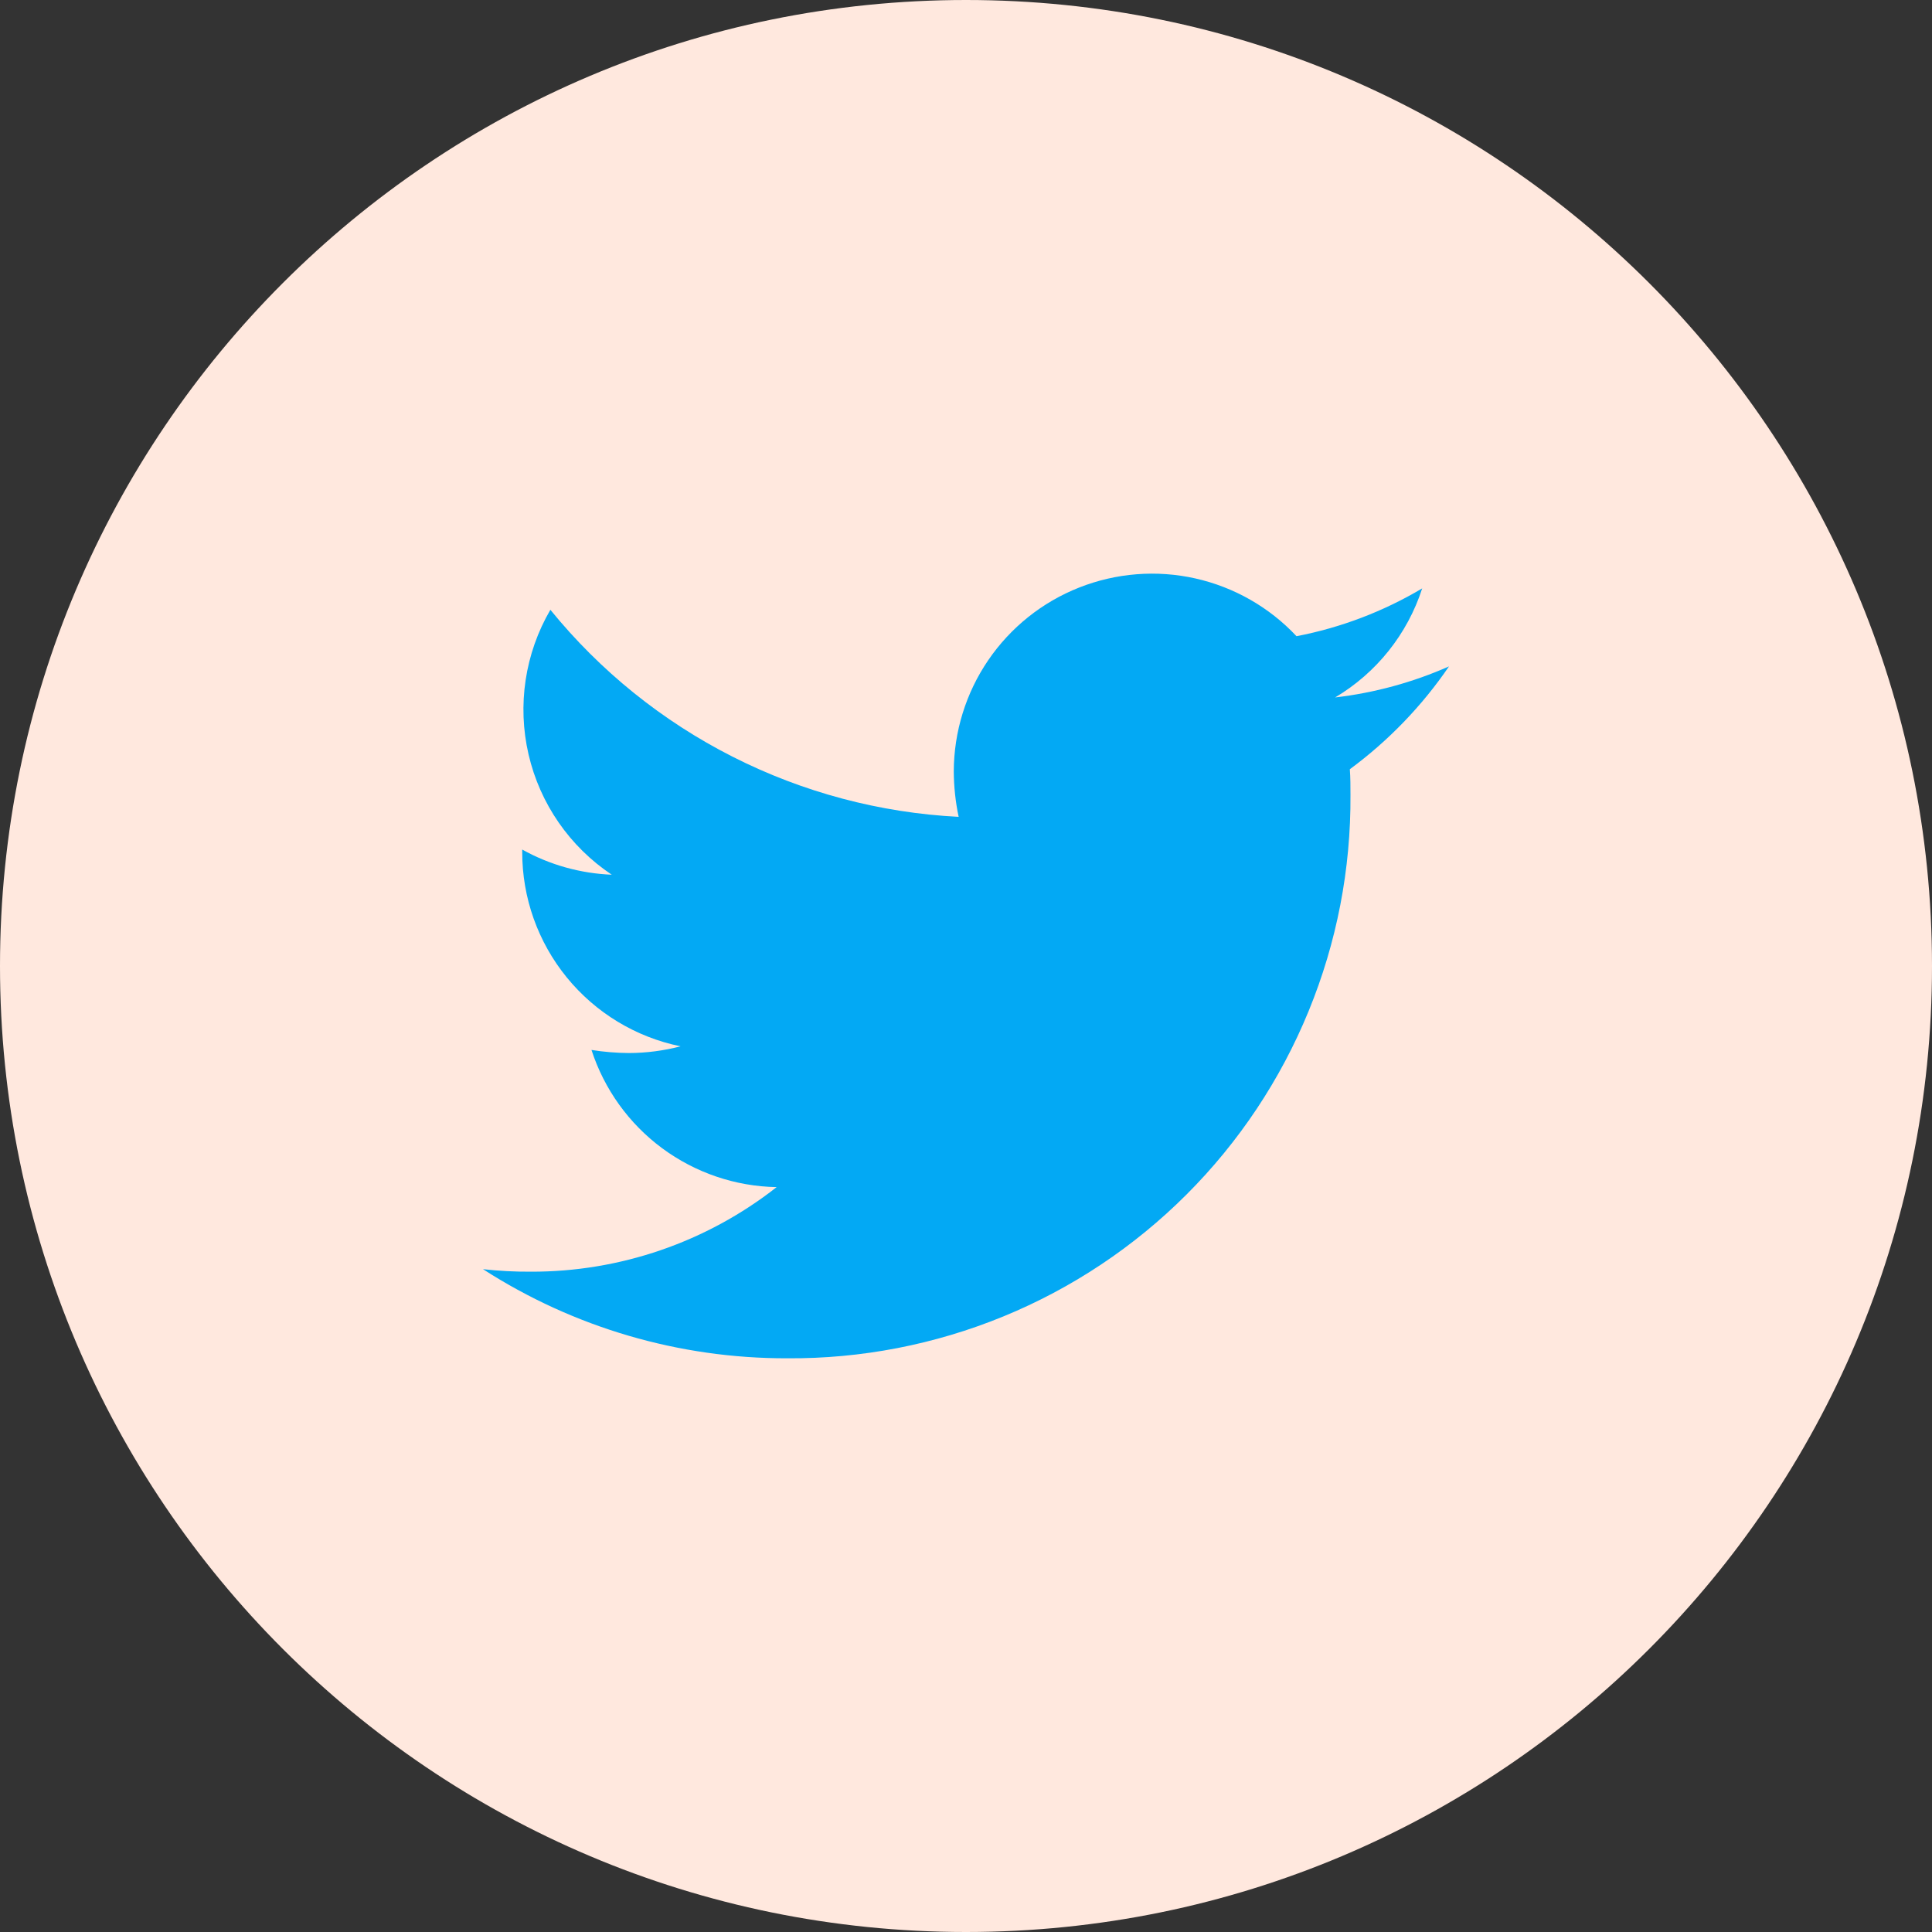 <svg xmlns="http://www.w3.org/2000/svg" width="40" height="40" viewBox="0 0 40 40" fill="none">
<rect x="0" y="0" width="40" height="40" fill="#333333" stroke="none"/>
<path d="M40 20C40 8.954 31.046 0 20 0C8.954 0 0 8.954 0 20C0 31.046 8.954 40 20 40C31.046 40 40 31.046 40 20Z" fill="#ffe8de"/>
<g clip-path="url(#clip0_8_24)">
<path d="M27.947 15.926C27.96 16.104 27.96 16.281 27.96 16.459C27.97 17.994 27.676 19.515 27.093 20.935C26.511 22.355 25.652 23.645 24.567 24.73C23.482 25.815 22.192 26.674 20.772 27.256C19.352 27.838 17.831 28.133 16.297 28.122C14.064 28.127 11.877 27.486 10 26.277C10.329 26.314 10.659 26.331 10.99 26.329C12.835 26.334 14.628 25.717 16.08 24.578C15.225 24.563 14.396 24.281 13.708 23.772C13.021 23.263 12.51 22.552 12.246 21.738C12.502 21.779 12.761 21.8 13.02 21.802C13.381 21.801 13.741 21.754 14.091 21.663C13.164 21.474 12.331 20.969 11.734 20.236C11.136 19.502 10.81 18.584 10.812 17.638V17.589C11.38 17.906 12.016 18.084 12.666 18.11C11.795 17.529 11.179 16.639 10.943 15.619C10.707 14.6 10.868 13.529 11.395 12.625C12.425 13.892 13.71 14.928 15.166 15.666C16.622 16.405 18.217 16.829 19.848 16.912C19.782 16.603 19.749 16.288 19.747 15.973C19.749 15.151 19.997 14.348 20.46 13.669C20.923 12.99 21.58 12.465 22.344 12.164C23.109 11.862 23.947 11.796 24.749 11.976C25.551 12.156 26.28 12.572 26.843 13.172C27.761 12.995 28.642 12.66 29.445 12.182C29.139 13.129 28.498 13.932 27.642 14.44C28.456 14.345 29.251 14.128 30 13.797C29.44 14.617 28.746 15.337 27.947 15.926Z" fill="#03a9f4"/>
</g>
<defs fill="#000000">
<clipPath id="clip0_8_24" fill="#000000">
<rect width="20" height="18" fill="white" transform="translate(10 11)"/>
</clipPath>
</defs>
</svg>